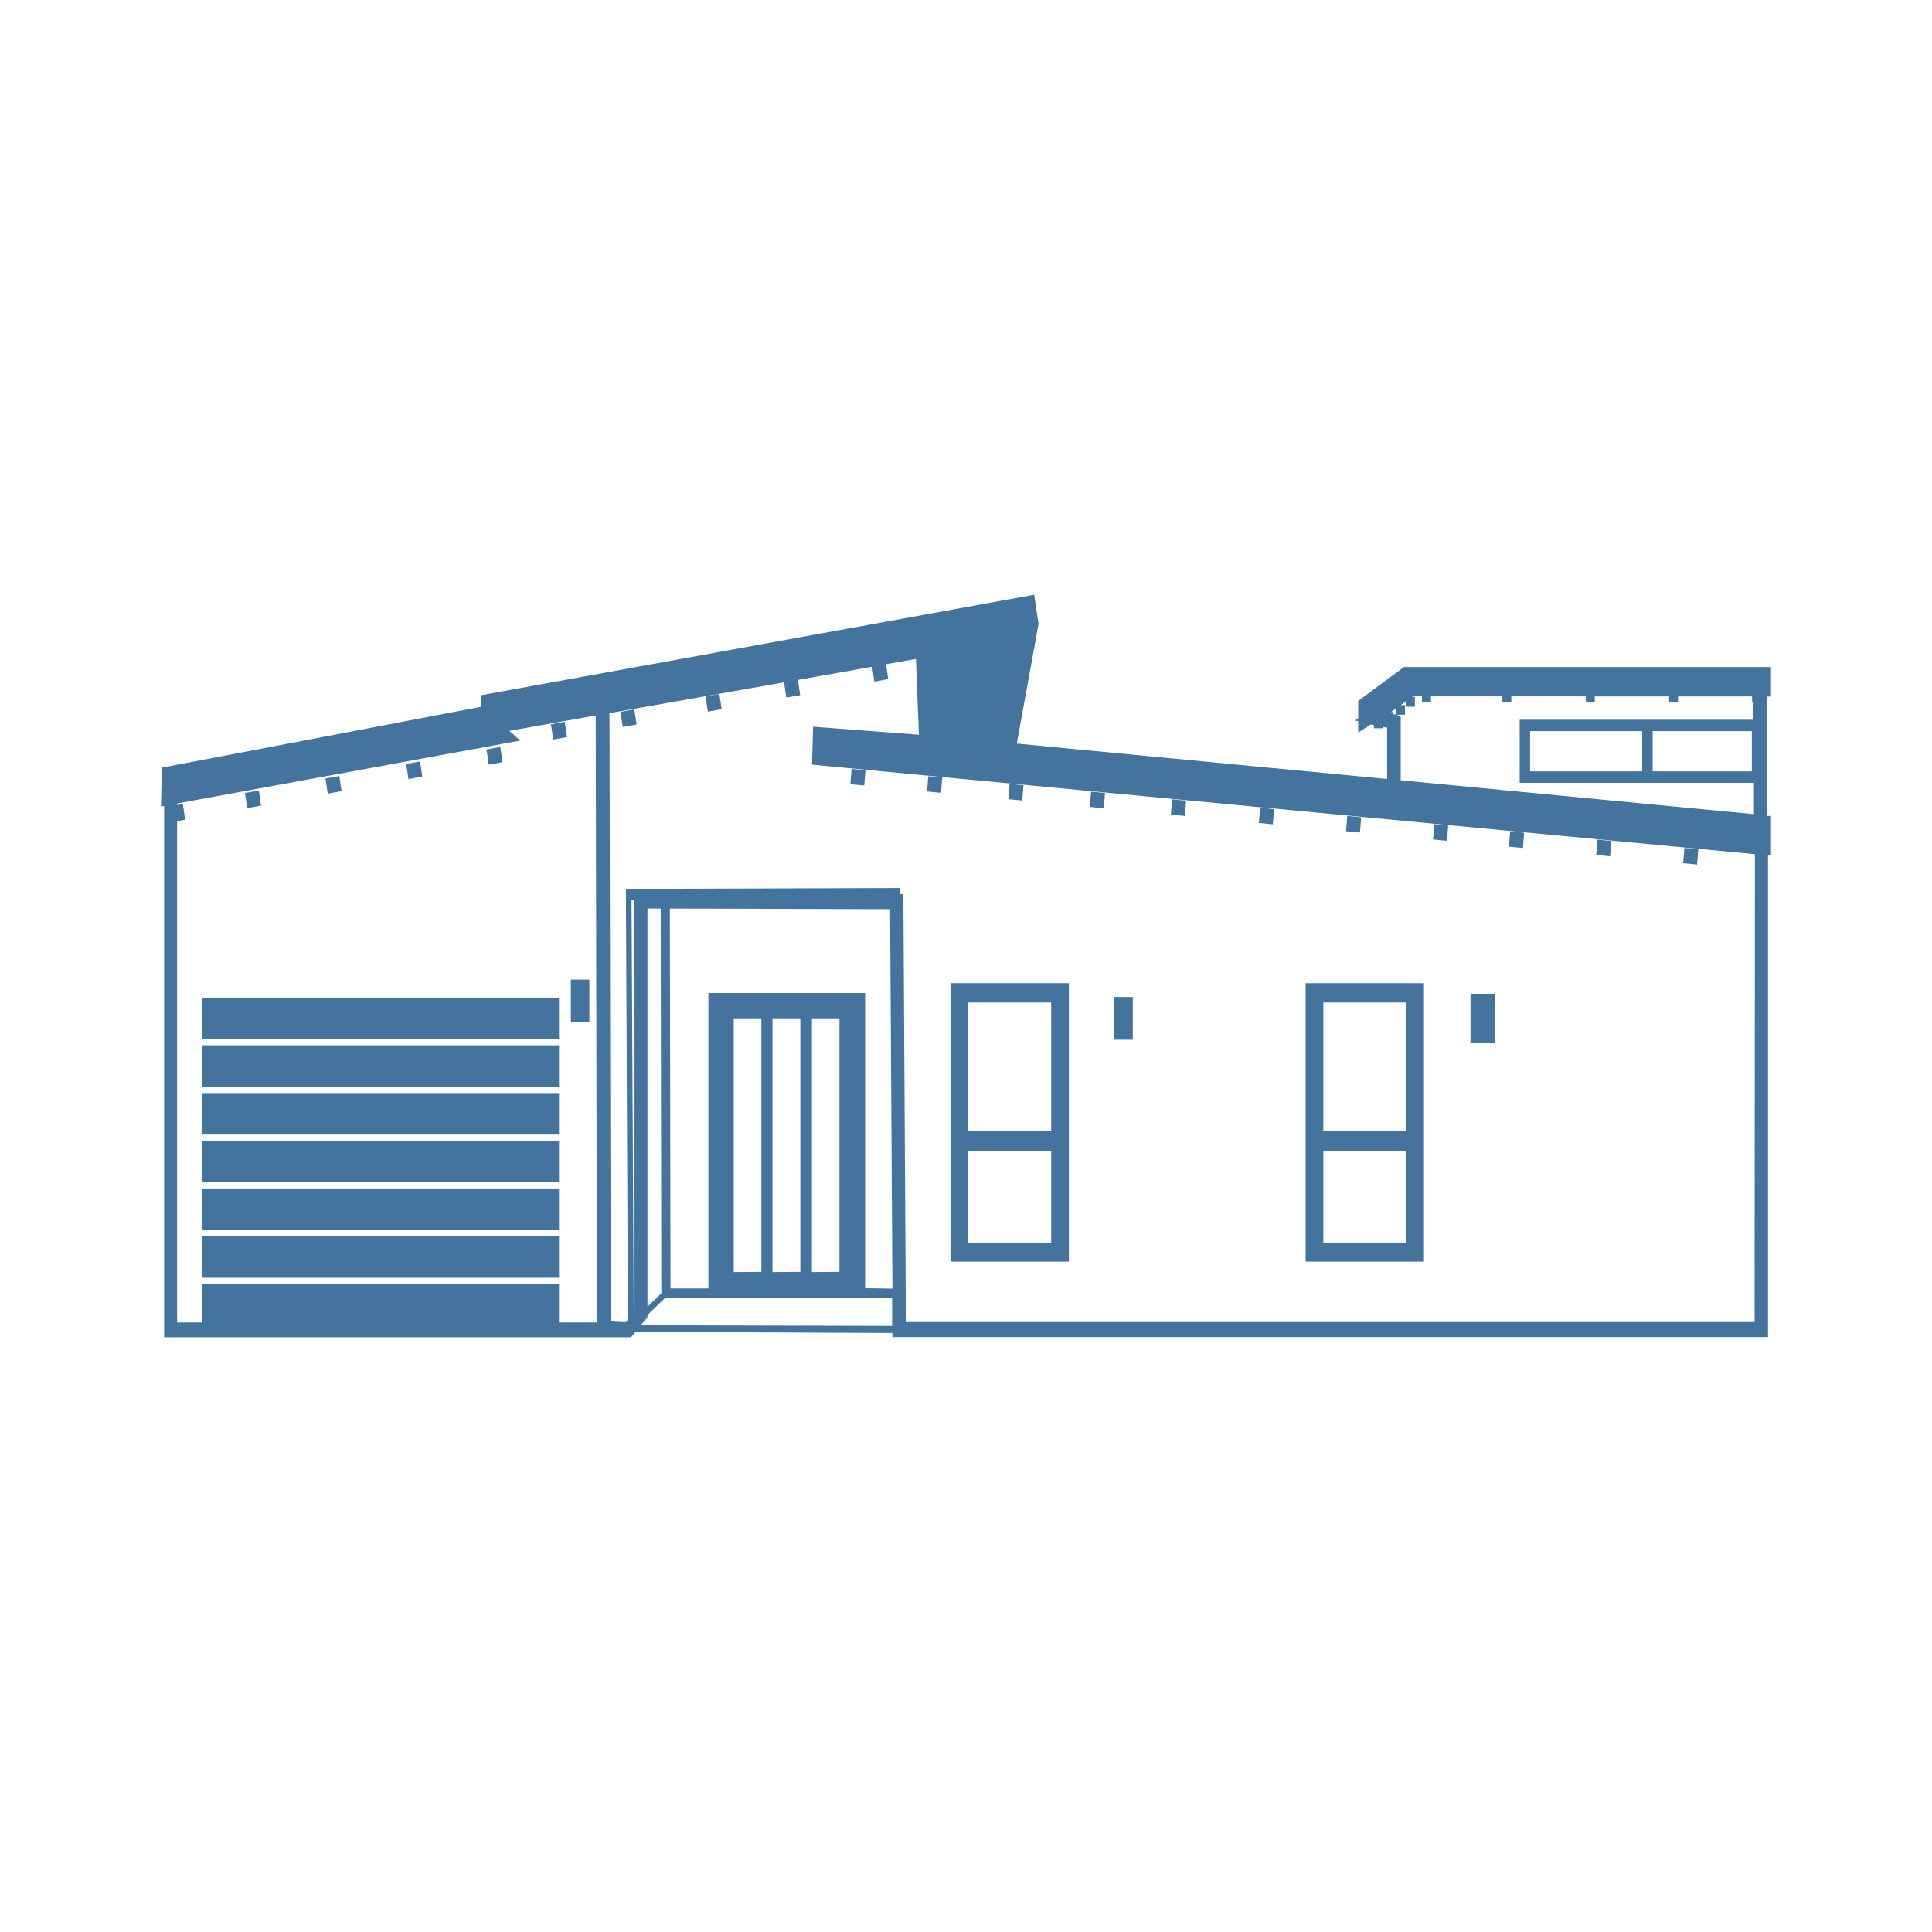 <?xml version="1.0" encoding="UTF-8"?>
<svg width="24px" fill="#44739e" height="24px" viewBox="0 0 24 24" version="1.1" xmlns="http://www.w3.org/2000/svg" xmlns:xlink="http://www.w3.org/1999/xlink">
            <path d="m 13.842,12.385 h 0.23 v 0.531 h -0.23 z M 14.734,9.946 14.56,9.929 14.545,10.12 14.719,10.136 Z M 7.708,8.843 7.736,9.031 7.908,9 7.88,8.812 Z M 8.765,8.652 8.793,8.84 8.965,8.81 8.936,8.621 Z m 4.962,1.198 -0.173,-0.016 -0.016,0.19 0.174,0.016 z m -0.449,2.364 h -1.471 v 3.459 h 1.471 z m -0.22,3.222 h -1.03 V 14.3 h 1.03 z m 0,-1.382 h -1.03 v -1.6 h 1.03 z m -0.344,-4.3 -0.173,-0.016 -0.015,0.19 0.173,0.016 z m 7.302,0.693 -0.173,-0.017 -0.015,0.191 0.173,0.016 z m -3.107,-0.295 -0.173,-0.016 -0.015,0.19 0.173,0.016 z m 1.081,0.103 -0.173,-0.017 -0.015,0.19 0.173,0.017 z m -2.163,-0.205 -0.174,-0.017 -0.015,0.19 0.174,0.017 z m 2.44,2.295 h 0.304 v 0.611 H 18.267 Z M 11.705,9.659 11.531,9.642 11.516,9.832 11.69,9.849 Z m 7.228,0.685 -0.173,-0.016 -0.015,0.19 0.173,0.016 z m 2.164,0.205 -0.173,-0.016 -0.015,0.19 0.173,0.017 z M 2.515,13.578 H 6.944 v 0.516 H 2.515 Z M 4.243,9.828 4.215,9.64 4.043,9.671 4.071,9.859 Z m -1,0.18 L 3.215,9.82 3.043,9.851 3.071,10.039 Z M 2.515,15.357 H 6.944 v 0.516 H 2.515 Z M 5.246,9.647 5.218,9.459 5.046,9.49 5.074,9.678 Z M 22,8.653 V 8.286 H 17.441 L 16.872,8.707 V 8.924 L 16.835,8.95 16.872,8.959 V 9.1 l 0.156,-0.1 0.04,0.009 v 0.038 h 0.111 V 9.029 l 0.052,0.012 v 0.636 l -4.6,-0.44 0.27,-1.485 L 12.847,7.388 5.976,8.636 V 8.78 L 2.011,9.536 2,10.019 2.039,10.012 v 6.6 h 5.8 l 0.056,-0.068 3.19,0.015 V 16.61 H 21.963 V 10.628 H 22 V 10.136 H 21.954 V 8.653 Z m -4.6,0.106 0.065,-0.047 v 0.067 h 0.111 V 8.657 h -0.035 l 0.01,-0.007 h 0.113 v 0.068 h 0.112 V 8.65 h 0.887 v 0.07 h 0.111 V 8.65 H 19.7 v 0.069 h 0.111 V 8.651 h 0.923 v 0.067 h 0.111 V 8.651 h 0.92 v 0.067 h 0.015 v 0.223 h -2.902 v 0.784 h 2.91 v 0.389 L 17.4,9.693 v -0.8 L 17.342,8.879 h 0.111 v -0.12 z m 4.362,0.323 v 0.5 H 20.53 v -0.5 z m -1.362,0 v 0.5 h -1.393 v -0.5 z M 17.336,8.8 V 8.875 H 17.311 V 8.845 H 17.28 Z M 6.944,16.428 V 15.95 H 2.515 v 0.478 H 2.2 V 10.2 L 2.3,10.183 2.272,9.99 2.2,10 V 9.981 L 6.462,9.2 6.328,9.079 7.4,8.888 l 0.015,7.54 z m 0.938,-0.136 -0.01,0.012 -0.027,-5.13 0.037,0.02 z m 3.2,0.179 -3.122,-0.008 0.083,-0.1 v -0.027 l 0.227,-0.22 v 0.006 h 2.812 z M 8.043,16.233 v -4.947 h 0.164 l 0.008,4.78 z m 1.072,-0.43 V 12.65 h 0.343 v 3.15 z m 0.481,0 V 12.65 h 0.346 v 3.15 z m 0.49,0 V 12.65 h 0.342 v 3.15 z m 0.661,0.2 V 12.336 H 8.8 v 3.67 H 8.329 l -0.008,-4.72 2.736,0.008 0.029,4.714 z m 11.049,0.42 H 11.253 L 11.222,11.108 H 11.175 V 11.031 L 7.775,11.042 7.8,16.393 7.774,16.426 7.587,16.415 7.571,8.859 9.74,8.476 9.768,8.665 9.94,8.636 9.912,8.446 10.834,8.283 10.862,8.468 11.034,8.436 11.006,8.251 11.378,8.186 11.415,9.127 10.1,9.027 10.087,9.499 21.8,10.611 Z M 10.751,9.568 10.578,9.552 10.563,9.742 10.736,9.758 Z M 6.243,9.468 6.215,9.279 6.043,9.31 6.072,9.499 Z M 6.844,8.998 6.873,9.187 7.044,9.156 7.016,8.967 Z M 2.515,14.764 H 6.944 V 15.28 H 2.515 Z m 0,-2.371 H 6.944 v 0.516 H 2.515 Z m 4.576,-0.224 h 0.23 V 12.7 h -0.23 z m -4.576,2.002 H 6.944 v 0.516 H 2.515 Z m 0,-1.186 H 6.944 v 0.516 H 2.515 Z M 17.689,12.214 h -1.47 v 3.459 h 1.47 z m -0.22,3.222 h -1.03 V 14.3 h 1.03 z m 0,-1.382 h -1.03 v -1.6 h 1.03 z"/>

</svg>